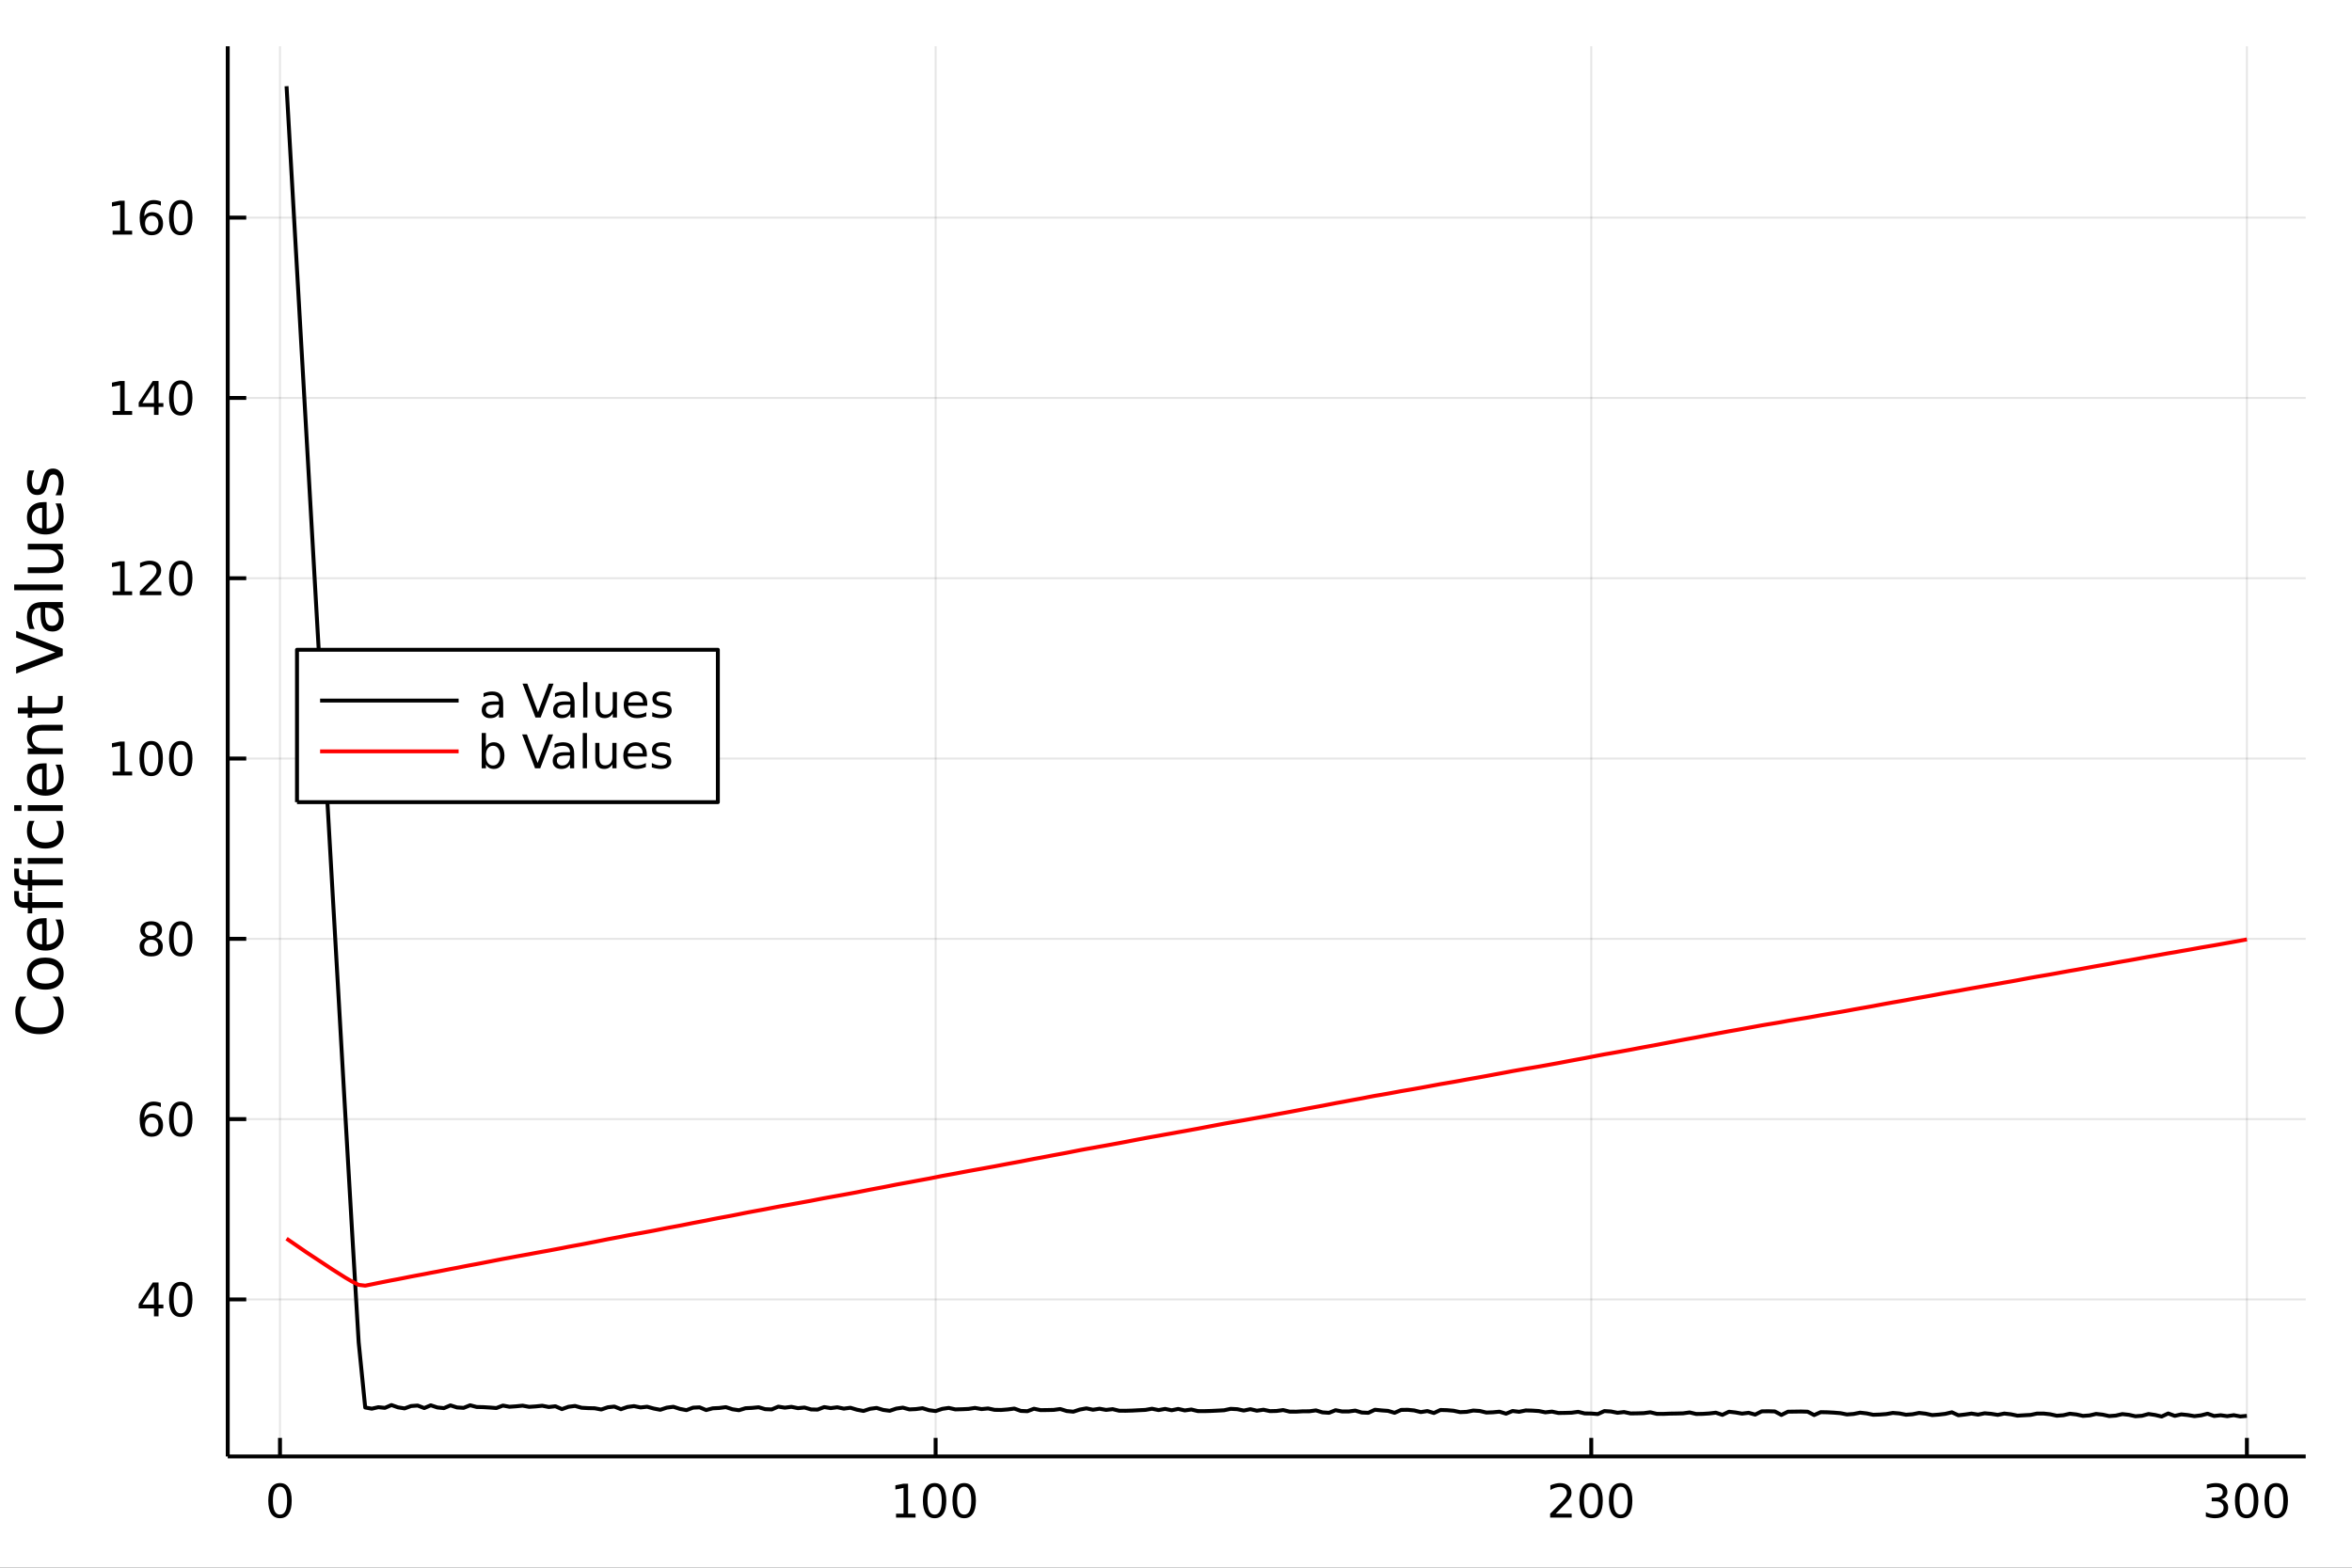 <?xml version="1.0" encoding="utf-8"?>
<svg xmlns="http://www.w3.org/2000/svg" xmlns:xlink="http://www.w3.org/1999/xlink" width="600" height="400" viewBox="0 0 2400 1600">
<rect x="0" y="0" width="2400" height="1600" fill="#333333" stroke="none"/>
<defs>
  <clipPath id="clip980">
    <rect x="0" y="0" width="2400" height="1600"/>
  </clipPath>
</defs>
<path clip-path="url(#clip980)" d="
M0 1600 L2400 1600 L2400 0 L0 0  Z
  " fill="#ffffff" fill-rule="evenodd" fill-opacity="1"/>
<defs>
  <clipPath id="clip981">
    <rect x="480" y="0" width="1681" height="1600"/>
  </clipPath>
</defs>
<path clip-path="url(#clip980)" d="
M232.389 1486.45 L2352.76 1486.45 L2352.76 47.244 L232.389 47.244  Z
  " fill="#ffffff" fill-rule="evenodd" fill-opacity="1"/>
<defs>
  <clipPath id="clip982">
    <rect x="232" y="47" width="2121" height="1440"/>
  </clipPath>
</defs>
<polyline clip-path="url(#clip982)" style="stroke:#000000; stroke-linecap:butt; stroke-linejoin:round; stroke-width:2; stroke-opacity:0.1; fill:none" points="
  285.71,1486.45 285.71,47.244 
  "/>
<polyline clip-path="url(#clip982)" style="stroke:#000000; stroke-linecap:butt; stroke-linejoin:round; stroke-width:2; stroke-opacity:0.1; fill:none" points="
  954.722,1486.45 954.722,47.244 
  "/>
<polyline clip-path="url(#clip982)" style="stroke:#000000; stroke-linecap:butt; stroke-linejoin:round; stroke-width:2; stroke-opacity:0.1; fill:none" points="
  1623.73,1486.45 1623.73,47.244 
  "/>
<polyline clip-path="url(#clip982)" style="stroke:#000000; stroke-linecap:butt; stroke-linejoin:round; stroke-width:2; stroke-opacity:0.1; fill:none" points="
  2292.75,1486.45 2292.75,47.244 
  "/>
<polyline clip-path="url(#clip980)" style="stroke:#000000; stroke-linecap:butt; stroke-linejoin:round; stroke-width:4; stroke-opacity:1; fill:none" points="
  232.389,1486.45 2352.76,1486.45 
  "/>
<polyline clip-path="url(#clip980)" style="stroke:#000000; stroke-linecap:butt; stroke-linejoin:round; stroke-width:4; stroke-opacity:1; fill:none" points="
  285.71,1486.45 285.71,1467.55 
  "/>
<polyline clip-path="url(#clip980)" style="stroke:#000000; stroke-linecap:butt; stroke-linejoin:round; stroke-width:4; stroke-opacity:1; fill:none" points="
  954.722,1486.45 954.722,1467.55 
  "/>
<polyline clip-path="url(#clip980)" style="stroke:#000000; stroke-linecap:butt; stroke-linejoin:round; stroke-width:4; stroke-opacity:1; fill:none" points="
  1623.73,1486.45 1623.73,1467.55 
  "/>
<polyline clip-path="url(#clip980)" style="stroke:#000000; stroke-linecap:butt; stroke-linejoin:round; stroke-width:4; stroke-opacity:1; fill:none" points="
  2292.75,1486.45 2292.75,1467.55 
  "/>
<path clip-path="url(#clip980)" d="M285.71 1517.37 Q282.099 1517.37 280.27 1520.93 Q278.464 1524.47 278.464 1531.6 Q278.464 1538.71 280.27 1542.27 Q282.099 1545.82 285.71 1545.82 Q289.344 1545.82 291.149 1542.27 Q292.978 1538.71 292.978 1531.6 Q292.978 1524.47 291.149 1520.93 Q289.344 1517.37 285.71 1517.37 M285.71 1513.66 Q291.52 1513.66 294.575 1518.27 Q297.654 1522.85 297.654 1531.6 Q297.654 1540.33 294.575 1544.94 Q291.52 1549.52 285.71 1549.52 Q279.899 1549.52 276.821 1544.94 Q273.765 1540.33 273.765 1531.6 Q273.765 1522.85 276.821 1518.27 Q279.899 1513.66 285.71 1513.66 Z" fill="#000000" fill-rule="evenodd" fill-opacity="1" /><path clip-path="url(#clip980)" d="M914.328 1544.91 L921.967 1544.91 L921.967 1518.55 L913.657 1520.21 L913.657 1515.95 L921.921 1514.29 L926.597 1514.29 L926.597 1544.91 L934.236 1544.91 L934.236 1548.85 L914.328 1548.85 L914.328 1544.91 Z" fill="#000000" fill-rule="evenodd" fill-opacity="1" /><path clip-path="url(#clip980)" d="M953.68 1517.37 Q950.069 1517.37 948.24 1520.93 Q946.435 1524.47 946.435 1531.6 Q946.435 1538.71 948.24 1542.27 Q950.069 1545.82 953.68 1545.82 Q957.314 1545.82 959.12 1542.27 Q960.948 1538.71 960.948 1531.6 Q960.948 1524.47 959.12 1520.93 Q957.314 1517.37 953.68 1517.37 M953.68 1513.66 Q959.49 1513.66 962.546 1518.27 Q965.624 1522.85 965.624 1531.6 Q965.624 1540.33 962.546 1544.94 Q959.49 1549.52 953.68 1549.52 Q947.87 1549.52 944.791 1544.94 Q941.736 1540.33 941.736 1531.6 Q941.736 1522.85 944.791 1518.27 Q947.87 1513.66 953.68 1513.66 Z" fill="#000000" fill-rule="evenodd" fill-opacity="1" /><path clip-path="url(#clip980)" d="M983.842 1517.37 Q980.231 1517.37 978.402 1520.93 Q976.596 1524.47 976.596 1531.6 Q976.596 1538.71 978.402 1542.27 Q980.231 1545.82 983.842 1545.82 Q987.476 1545.82 989.282 1542.27 Q991.11 1538.71 991.11 1531.6 Q991.11 1524.47 989.282 1520.93 Q987.476 1517.37 983.842 1517.37 M983.842 1513.66 Q989.652 1513.66 992.707 1518.27 Q995.786 1522.85 995.786 1531.6 Q995.786 1540.33 992.707 1544.94 Q989.652 1549.52 983.842 1549.52 Q978.032 1549.52 974.953 1544.94 Q971.897 1540.33 971.897 1531.6 Q971.897 1522.85 974.953 1518.27 Q978.032 1513.66 983.842 1513.66 Z" fill="#000000" fill-rule="evenodd" fill-opacity="1" /><path clip-path="url(#clip980)" d="M1587.43 1544.91 L1603.75 1544.91 L1603.75 1548.85 L1581.8 1548.85 L1581.8 1544.91 Q1584.46 1542.16 1589.05 1537.53 Q1593.65 1532.88 1594.83 1531.53 Q1597.08 1529.01 1597.96 1527.27 Q1598.86 1525.51 1598.86 1523.82 Q1598.86 1521.07 1596.92 1519.33 Q1595 1517.6 1591.89 1517.6 Q1589.69 1517.6 1587.24 1518.36 Q1584.81 1519.13 1582.03 1520.68 L1582.03 1515.95 Q1584.86 1514.82 1587.31 1514.24 Q1589.76 1513.66 1591.8 1513.66 Q1597.17 1513.66 1600.37 1516.35 Q1603.56 1519.03 1603.56 1523.52 Q1603.56 1525.65 1602.75 1527.57 Q1601.96 1529.47 1599.86 1532.07 Q1599.28 1532.74 1596.18 1535.95 Q1593.07 1539.15 1587.43 1544.91 Z" fill="#000000" fill-rule="evenodd" fill-opacity="1" /><path clip-path="url(#clip980)" d="M1623.56 1517.37 Q1619.95 1517.37 1618.12 1520.93 Q1616.31 1524.47 1616.31 1531.6 Q1616.31 1538.71 1618.12 1542.27 Q1619.95 1545.82 1623.56 1545.82 Q1627.19 1545.82 1629 1542.27 Q1630.83 1538.71 1630.83 1531.6 Q1630.83 1524.47 1629 1520.93 Q1627.19 1517.37 1623.56 1517.37 M1623.56 1513.66 Q1629.37 1513.66 1632.43 1518.27 Q1635.5 1522.85 1635.5 1531.6 Q1635.5 1540.33 1632.43 1544.94 Q1629.37 1549.52 1623.56 1549.52 Q1617.75 1549.52 1614.67 1544.94 Q1611.62 1540.33 1611.62 1531.6 Q1611.62 1522.85 1614.67 1518.27 Q1617.75 1513.66 1623.56 1513.66 Z" fill="#000000" fill-rule="evenodd" fill-opacity="1" /><path clip-path="url(#clip980)" d="M1653.72 1517.37 Q1650.11 1517.37 1648.28 1520.93 Q1646.48 1524.47 1646.48 1531.6 Q1646.48 1538.71 1648.28 1542.27 Q1650.11 1545.82 1653.72 1545.82 Q1657.36 1545.82 1659.16 1542.27 Q1660.99 1538.71 1660.99 1531.6 Q1660.99 1524.47 1659.16 1520.93 Q1657.36 1517.37 1653.72 1517.37 M1653.72 1513.66 Q1659.53 1513.66 1662.59 1518.27 Q1665.67 1522.85 1665.67 1531.6 Q1665.67 1540.33 1662.59 1544.94 Q1659.53 1549.52 1653.72 1549.52 Q1647.91 1549.52 1644.83 1544.94 Q1641.78 1540.33 1641.78 1531.6 Q1641.78 1522.85 1644.83 1518.27 Q1647.91 1513.66 1653.72 1513.66 Z" fill="#000000" fill-rule="evenodd" fill-opacity="1" /><path clip-path="url(#clip980)" d="M2266.51 1530.21 Q2269.86 1530.93 2271.74 1533.2 Q2273.64 1535.47 2273.64 1538.8 Q2273.64 1543.92 2270.12 1546.72 Q2266.6 1549.52 2260.12 1549.52 Q2257.94 1549.52 2255.63 1549.08 Q2253.34 1548.66 2250.88 1547.81 L2250.88 1543.29 Q2252.83 1544.43 2255.14 1545.01 Q2257.46 1545.58 2259.98 1545.58 Q2264.38 1545.58 2266.67 1543.85 Q2268.98 1542.11 2268.98 1538.8 Q2268.98 1535.75 2266.83 1534.03 Q2264.7 1532.3 2260.88 1532.3 L2256.85 1532.3 L2256.85 1528.45 L2261.07 1528.45 Q2264.52 1528.45 2266.35 1527.09 Q2268.17 1525.7 2268.17 1523.11 Q2268.17 1520.45 2266.28 1519.03 Q2264.4 1517.6 2260.88 1517.6 Q2258.96 1517.6 2256.76 1518.01 Q2254.56 1518.43 2251.92 1519.31 L2251.92 1515.14 Q2254.59 1514.4 2256.9 1514.03 Q2259.24 1513.66 2261.3 1513.66 Q2266.62 1513.66 2269.72 1516.09 Q2272.83 1518.5 2272.83 1522.62 Q2272.83 1525.49 2271.18 1527.48 Q2269.54 1529.45 2266.51 1530.21 Z" fill="#000000" fill-rule="evenodd" fill-opacity="1" /><path clip-path="url(#clip980)" d="M2292.5 1517.37 Q2288.89 1517.37 2287.06 1520.93 Q2285.26 1524.47 2285.26 1531.6 Q2285.26 1538.71 2287.06 1542.27 Q2288.89 1545.82 2292.5 1545.82 Q2296.14 1545.82 2297.94 1542.27 Q2299.77 1538.71 2299.77 1531.6 Q2299.77 1524.47 2297.94 1520.93 Q2296.14 1517.37 2292.5 1517.37 M2292.5 1513.66 Q2298.31 1513.66 2301.37 1518.27 Q2304.45 1522.85 2304.45 1531.6 Q2304.45 1540.33 2301.37 1544.94 Q2298.31 1549.52 2292.5 1549.52 Q2286.69 1549.52 2283.61 1544.94 Q2280.56 1540.33 2280.56 1531.6 Q2280.56 1522.85 2283.61 1518.27 Q2286.69 1513.66 2292.5 1513.66 Z" fill="#000000" fill-rule="evenodd" fill-opacity="1" /><path clip-path="url(#clip980)" d="M2322.66 1517.37 Q2319.05 1517.37 2317.22 1520.93 Q2315.42 1524.47 2315.42 1531.6 Q2315.42 1538.71 2317.22 1542.27 Q2319.05 1545.82 2322.66 1545.82 Q2326.3 1545.82 2328.1 1542.27 Q2329.93 1538.71 2329.93 1531.6 Q2329.93 1524.47 2328.1 1520.93 Q2326.3 1517.37 2322.66 1517.37 M2322.66 1513.66 Q2328.47 1513.66 2331.53 1518.27 Q2334.61 1522.85 2334.61 1531.6 Q2334.61 1540.33 2331.53 1544.94 Q2328.47 1549.52 2322.66 1549.52 Q2316.85 1549.52 2313.78 1544.94 Q2310.72 1540.33 2310.72 1531.6 Q2310.72 1522.85 2313.78 1518.27 Q2316.85 1513.66 2322.66 1513.66 Z" fill="#000000" fill-rule="evenodd" fill-opacity="1" /><polyline clip-path="url(#clip982)" style="stroke:#000000; stroke-linecap:butt; stroke-linejoin:round; stroke-width:2; stroke-opacity:0.1; fill:none" points="
  232.389,1326.21 2352.76,1326.21 
  "/>
<polyline clip-path="url(#clip982)" style="stroke:#000000; stroke-linecap:butt; stroke-linejoin:round; stroke-width:2; stroke-opacity:0.1; fill:none" points="
  232.389,1142.19 2352.76,1142.19 
  "/>
<polyline clip-path="url(#clip982)" style="stroke:#000000; stroke-linecap:butt; stroke-linejoin:round; stroke-width:2; stroke-opacity:0.1; fill:none" points="
  232.389,958.181 2352.76,958.181 
  "/>
<polyline clip-path="url(#clip982)" style="stroke:#000000; stroke-linecap:butt; stroke-linejoin:round; stroke-width:2; stroke-opacity:0.1; fill:none" points="
  232.389,774.166 2352.76,774.166 
  "/>
<polyline clip-path="url(#clip982)" style="stroke:#000000; stroke-linecap:butt; stroke-linejoin:round; stroke-width:2; stroke-opacity:0.1; fill:none" points="
  232.389,590.152 2352.76,590.152 
  "/>
<polyline clip-path="url(#clip982)" style="stroke:#000000; stroke-linecap:butt; stroke-linejoin:round; stroke-width:2; stroke-opacity:0.1; fill:none" points="
  232.389,406.137 2352.76,406.137 
  "/>
<polyline clip-path="url(#clip982)" style="stroke:#000000; stroke-linecap:butt; stroke-linejoin:round; stroke-width:2; stroke-opacity:0.1; fill:none" points="
  232.389,222.123 2352.76,222.123 
  "/>
<polyline clip-path="url(#clip980)" style="stroke:#000000; stroke-linecap:butt; stroke-linejoin:round; stroke-width:4; stroke-opacity:1; fill:none" points="
  232.389,1486.45 232.389,47.244 
  "/>
<polyline clip-path="url(#clip980)" style="stroke:#000000; stroke-linecap:butt; stroke-linejoin:round; stroke-width:4; stroke-opacity:1; fill:none" points="
  232.389,1326.21 251.287,1326.21 
  "/>
<polyline clip-path="url(#clip980)" style="stroke:#000000; stroke-linecap:butt; stroke-linejoin:round; stroke-width:4; stroke-opacity:1; fill:none" points="
  232.389,1142.19 251.287,1142.19 
  "/>
<polyline clip-path="url(#clip980)" style="stroke:#000000; stroke-linecap:butt; stroke-linejoin:round; stroke-width:4; stroke-opacity:1; fill:none" points="
  232.389,958.181 251.287,958.181 
  "/>
<polyline clip-path="url(#clip980)" style="stroke:#000000; stroke-linecap:butt; stroke-linejoin:round; stroke-width:4; stroke-opacity:1; fill:none" points="
  232.389,774.166 251.287,774.166 
  "/>
<polyline clip-path="url(#clip980)" style="stroke:#000000; stroke-linecap:butt; stroke-linejoin:round; stroke-width:4; stroke-opacity:1; fill:none" points="
  232.389,590.152 251.287,590.152 
  "/>
<polyline clip-path="url(#clip980)" style="stroke:#000000; stroke-linecap:butt; stroke-linejoin:round; stroke-width:4; stroke-opacity:1; fill:none" points="
  232.389,406.137 251.287,406.137 
  "/>
<polyline clip-path="url(#clip980)" style="stroke:#000000; stroke-linecap:butt; stroke-linejoin:round; stroke-width:4; stroke-opacity:1; fill:none" points="
  232.389,222.123 251.287,222.123 
  "/>
<path clip-path="url(#clip980)" d="M157.13 1313 L145.325 1331.45 L157.13 1331.45 L157.13 1313 M155.903 1308.93 L161.783 1308.93 L161.783 1331.45 L166.714 1331.45 L166.714 1335.34 L161.783 1335.34 L161.783 1343.49 L157.13 1343.49 L157.13 1335.34 L141.529 1335.34 L141.529 1330.83 L155.903 1308.93 Z" fill="#000000" fill-rule="evenodd" fill-opacity="1" /><path clip-path="url(#clip980)" d="M184.445 1312.01 Q180.834 1312.01 179.005 1315.57 Q177.2 1319.11 177.2 1326.24 Q177.2 1333.35 179.005 1336.92 Q180.834 1340.46 184.445 1340.46 Q188.079 1340.46 189.885 1336.92 Q191.713 1333.35 191.713 1326.24 Q191.713 1319.11 189.885 1315.57 Q188.079 1312.01 184.445 1312.01 M184.445 1308.3 Q190.255 1308.3 193.311 1312.91 Q196.389 1317.49 196.389 1326.24 Q196.389 1334.97 193.311 1339.58 Q190.255 1344.16 184.445 1344.16 Q178.635 1344.16 175.556 1339.58 Q172.501 1334.97 172.501 1326.24 Q172.501 1317.49 175.556 1312.91 Q178.635 1308.3 184.445 1308.3 Z" fill="#000000" fill-rule="evenodd" fill-opacity="1" /><path clip-path="url(#clip980)" d="M154.862 1140.33 Q151.714 1140.33 149.862 1142.48 Q148.033 1144.64 148.033 1148.39 Q148.033 1152.11 149.862 1154.29 Q151.714 1156.44 154.862 1156.44 Q158.01 1156.44 159.839 1154.29 Q161.69 1152.11 161.69 1148.39 Q161.69 1144.64 159.839 1142.48 Q158.01 1140.33 154.862 1140.33 M164.144 1125.68 L164.144 1129.94 Q162.385 1129.1 160.579 1128.66 Q158.797 1128.23 157.038 1128.23 Q152.408 1128.23 149.954 1131.35 Q147.524 1134.48 147.177 1140.79 Q148.542 1138.78 150.603 1137.72 Q152.663 1136.63 155.14 1136.63 Q160.348 1136.63 163.357 1139.8 Q166.39 1142.95 166.39 1148.39 Q166.39 1153.71 163.241 1156.93 Q160.093 1160.15 154.862 1160.15 Q148.866 1160.15 145.695 1155.56 Q142.524 1150.96 142.524 1142.23 Q142.524 1134.04 146.413 1129.17 Q150.302 1124.29 156.853 1124.29 Q158.612 1124.29 160.394 1124.64 Q162.2 1124.98 164.144 1125.68 Z" fill="#000000" fill-rule="evenodd" fill-opacity="1" /><path clip-path="url(#clip980)" d="M184.445 1127.99 Q180.834 1127.99 179.005 1131.56 Q177.2 1135.1 177.2 1142.23 Q177.2 1149.34 179.005 1152.9 Q180.834 1156.44 184.445 1156.44 Q188.079 1156.44 189.885 1152.9 Q191.713 1149.34 191.713 1142.23 Q191.713 1135.1 189.885 1131.56 Q188.079 1127.99 184.445 1127.99 M184.445 1124.29 Q190.255 1124.29 193.311 1128.9 Q196.389 1133.48 196.389 1142.23 Q196.389 1150.96 193.311 1155.56 Q190.255 1160.15 184.445 1160.15 Q178.635 1160.15 175.556 1155.56 Q172.501 1150.96 172.501 1142.23 Q172.501 1133.48 175.556 1128.9 Q178.635 1124.29 184.445 1124.29 Z" fill="#000000" fill-rule="evenodd" fill-opacity="1" /><path clip-path="url(#clip980)" d="M154.283 959.049 Q150.95 959.049 149.028 960.831 Q147.13 962.613 147.13 965.738 Q147.13 968.863 149.028 970.646 Q150.95 972.428 154.283 972.428 Q157.616 972.428 159.538 970.646 Q161.459 968.84 161.459 965.738 Q161.459 962.613 159.538 960.831 Q157.64 959.049 154.283 959.049 M149.607 957.058 Q146.598 956.317 144.908 954.257 Q143.241 952.197 143.241 949.234 Q143.241 945.09 146.181 942.683 Q149.144 940.276 154.283 940.276 Q159.445 940.276 162.385 942.683 Q165.325 945.09 165.325 949.234 Q165.325 952.197 163.635 954.257 Q161.968 956.317 158.982 957.058 Q162.362 957.845 164.237 960.137 Q166.135 962.428 166.135 965.738 Q166.135 970.761 163.056 973.447 Q160.001 976.132 154.283 976.132 Q148.566 976.132 145.487 973.447 Q142.431 970.761 142.431 965.738 Q142.431 962.428 144.329 960.137 Q146.228 957.845 149.607 957.058 M147.894 949.674 Q147.894 952.359 149.561 953.863 Q151.251 955.368 154.283 955.368 Q157.292 955.368 158.982 953.863 Q160.695 952.359 160.695 949.674 Q160.695 946.988 158.982 945.484 Q157.292 943.979 154.283 943.979 Q151.251 943.979 149.561 945.484 Q147.894 946.988 147.894 949.674 Z" fill="#000000" fill-rule="evenodd" fill-opacity="1" /><path clip-path="url(#clip980)" d="M184.445 943.979 Q180.834 943.979 179.005 947.544 Q177.2 951.086 177.2 958.215 Q177.2 965.322 179.005 968.886 Q180.834 972.428 184.445 972.428 Q188.079 972.428 189.885 968.886 Q191.713 965.322 191.713 958.215 Q191.713 951.086 189.885 947.544 Q188.079 943.979 184.445 943.979 M184.445 940.276 Q190.255 940.276 193.311 944.882 Q196.389 949.465 196.389 958.215 Q196.389 966.942 193.311 971.548 Q190.255 976.132 184.445 976.132 Q178.635 976.132 175.556 971.548 Q172.501 966.942 172.501 958.215 Q172.501 949.465 175.556 944.882 Q178.635 940.276 184.445 940.276 Z" fill="#000000" fill-rule="evenodd" fill-opacity="1" /><path clip-path="url(#clip980)" d="M114.931 787.511 L122.57 787.511 L122.57 761.145 L114.26 762.812 L114.26 758.553 L122.524 756.886 L127.2 756.886 L127.2 787.511 L134.839 787.511 L134.839 791.446 L114.931 791.446 L114.931 787.511 Z" fill="#000000" fill-rule="evenodd" fill-opacity="1" /><path clip-path="url(#clip980)" d="M154.283 759.965 Q150.672 759.965 148.843 763.53 Q147.038 767.071 147.038 774.201 Q147.038 781.307 148.843 784.872 Q150.672 788.414 154.283 788.414 Q157.917 788.414 159.723 784.872 Q161.552 781.307 161.552 774.201 Q161.552 767.071 159.723 763.53 Q157.917 759.965 154.283 759.965 M154.283 756.261 Q160.093 756.261 163.149 760.868 Q166.227 765.451 166.227 774.201 Q166.227 782.928 163.149 787.534 Q160.093 792.117 154.283 792.117 Q148.473 792.117 145.394 787.534 Q142.339 782.928 142.339 774.201 Q142.339 765.451 145.394 760.868 Q148.473 756.261 154.283 756.261 Z" fill="#000000" fill-rule="evenodd" fill-opacity="1" /><path clip-path="url(#clip980)" d="M184.445 759.965 Q180.834 759.965 179.005 763.53 Q177.2 767.071 177.2 774.201 Q177.2 781.307 179.005 784.872 Q180.834 788.414 184.445 788.414 Q188.079 788.414 189.885 784.872 Q191.713 781.307 191.713 774.201 Q191.713 767.071 189.885 763.53 Q188.079 759.965 184.445 759.965 M184.445 756.261 Q190.255 756.261 193.311 760.868 Q196.389 765.451 196.389 774.201 Q196.389 782.928 193.311 787.534 Q190.255 792.117 184.445 792.117 Q178.635 792.117 175.556 787.534 Q172.501 782.928 172.501 774.201 Q172.501 765.451 175.556 760.868 Q178.635 756.261 184.445 756.261 Z" fill="#000000" fill-rule="evenodd" fill-opacity="1" /><path clip-path="url(#clip980)" d="M114.931 603.496 L122.57 603.496 L122.57 577.131 L114.26 578.798 L114.26 574.538 L122.524 572.872 L127.2 572.872 L127.2 603.496 L134.839 603.496 L134.839 607.432 L114.931 607.432 L114.931 603.496 Z" fill="#000000" fill-rule="evenodd" fill-opacity="1" /><path clip-path="url(#clip980)" d="M148.311 603.496 L164.63 603.496 L164.63 607.432 L142.686 607.432 L142.686 603.496 Q145.348 600.742 149.931 596.112 Q154.538 591.46 155.718 590.117 Q157.964 587.594 158.843 585.858 Q159.746 584.098 159.746 582.409 Q159.746 579.654 157.802 577.918 Q155.88 576.182 152.778 576.182 Q150.579 576.182 148.126 576.946 Q145.695 577.71 142.917 579.261 L142.917 574.538 Q145.741 573.404 148.195 572.825 Q150.649 572.247 152.686 572.247 Q158.056 572.247 161.251 574.932 Q164.445 577.617 164.445 582.108 Q164.445 584.237 163.635 586.159 Q162.848 588.057 160.741 590.649 Q160.163 591.321 157.061 594.538 Q153.959 597.733 148.311 603.496 Z" fill="#000000" fill-rule="evenodd" fill-opacity="1" /><path clip-path="url(#clip980)" d="M184.445 575.95 Q180.834 575.95 179.005 579.515 Q177.2 583.057 177.2 590.186 Q177.2 597.293 179.005 600.858 Q180.834 604.399 184.445 604.399 Q188.079 604.399 189.885 600.858 Q191.713 597.293 191.713 590.186 Q191.713 583.057 189.885 579.515 Q188.079 575.95 184.445 575.95 M184.445 572.247 Q190.255 572.247 193.311 576.853 Q196.389 581.436 196.389 590.186 Q196.389 598.913 193.311 603.52 Q190.255 608.103 184.445 608.103 Q178.635 608.103 175.556 603.52 Q172.501 598.913 172.501 590.186 Q172.501 581.436 175.556 576.853 Q178.635 572.247 184.445 572.247 Z" fill="#000000" fill-rule="evenodd" fill-opacity="1" /><path clip-path="url(#clip980)" d="M114.931 419.482 L122.57 419.482 L122.57 393.116 L114.26 394.783 L114.26 390.524 L122.524 388.857 L127.2 388.857 L127.2 419.482 L134.839 419.482 L134.839 423.417 L114.931 423.417 L114.931 419.482 Z" fill="#000000" fill-rule="evenodd" fill-opacity="1" /><path clip-path="url(#clip980)" d="M157.13 392.931 L145.325 411.38 L157.13 411.38 L157.13 392.931 M155.903 388.857 L161.783 388.857 L161.783 411.38 L166.714 411.38 L166.714 415.269 L161.783 415.269 L161.783 423.417 L157.13 423.417 L157.13 415.269 L141.529 415.269 L141.529 410.755 L155.903 388.857 Z" fill="#000000" fill-rule="evenodd" fill-opacity="1" /><path clip-path="url(#clip980)" d="M184.445 391.936 Q180.834 391.936 179.005 395.501 Q177.2 399.042 177.2 406.172 Q177.2 413.278 179.005 416.843 Q180.834 420.385 184.445 420.385 Q188.079 420.385 189.885 416.843 Q191.713 413.278 191.713 406.172 Q191.713 399.042 189.885 395.501 Q188.079 391.936 184.445 391.936 M184.445 388.232 Q190.255 388.232 193.311 392.839 Q196.389 397.422 196.389 406.172 Q196.389 414.899 193.311 419.505 Q190.255 424.089 184.445 424.089 Q178.635 424.089 175.556 419.505 Q172.501 414.899 172.501 406.172 Q172.501 397.422 175.556 392.839 Q178.635 388.232 184.445 388.232 Z" fill="#000000" fill-rule="evenodd" fill-opacity="1" /><path clip-path="url(#clip980)" d="M114.931 235.468 L122.57 235.468 L122.57 209.102 L114.26 210.769 L114.26 206.509 L122.524 204.843 L127.2 204.843 L127.2 235.468 L134.839 235.468 L134.839 239.403 L114.931 239.403 L114.931 235.468 Z" fill="#000000" fill-rule="evenodd" fill-opacity="1" /><path clip-path="url(#clip980)" d="M154.862 220.259 Q151.714 220.259 149.862 222.412 Q148.033 224.565 148.033 228.315 Q148.033 232.042 149.862 234.218 Q151.714 236.37 154.862 236.37 Q158.01 236.37 159.839 234.218 Q161.69 232.042 161.69 228.315 Q161.69 224.565 159.839 222.412 Q158.01 220.259 154.862 220.259 M164.144 205.607 L164.144 209.866 Q162.385 209.033 160.579 208.593 Q158.797 208.153 157.038 208.153 Q152.408 208.153 149.954 211.278 Q147.524 214.403 147.177 220.722 Q148.542 218.708 150.603 217.644 Q152.663 216.556 155.14 216.556 Q160.348 216.556 163.357 219.727 Q166.39 222.875 166.39 228.315 Q166.39 233.639 163.241 236.857 Q160.093 240.074 154.862 240.074 Q148.866 240.074 145.695 235.491 Q142.524 230.884 142.524 222.158 Q142.524 213.963 146.413 209.102 Q150.302 204.218 156.853 204.218 Q158.612 204.218 160.394 204.565 Q162.2 204.912 164.144 205.607 Z" fill="#000000" fill-rule="evenodd" fill-opacity="1" /><path clip-path="url(#clip980)" d="M184.445 207.921 Q180.834 207.921 179.005 211.486 Q177.2 215.028 177.2 222.158 Q177.2 229.264 179.005 232.829 Q180.834 236.37 184.445 236.37 Q188.079 236.37 189.885 232.829 Q191.713 229.264 191.713 222.158 Q191.713 215.028 189.885 211.486 Q188.079 207.921 184.445 207.921 M184.445 204.218 Q190.255 204.218 193.311 208.824 Q196.389 213.408 196.389 222.158 Q196.389 230.884 193.311 235.491 Q190.255 240.074 184.445 240.074 Q178.635 240.074 175.556 235.491 Q172.501 230.884 172.501 222.158 Q172.501 213.408 175.556 208.824 Q178.635 204.218 184.445 204.218 Z" fill="#000000" fill-rule="evenodd" fill-opacity="1" /><path clip-path="url(#clip980)" d="M20.144 1017.16 L26.924 1017.16 Q23.9 1020.41 22.404 1024.1 Q20.908 1027.76 20.908 1031.9 Q20.908 1040.05 25.905 1044.37 Q30.871 1048.7 40.292 1048.7 Q49.681 1048.7 54.678 1044.37 Q59.644 1040.05 59.644 1031.9 Q59.644 1027.76 58.148 1024.1 Q56.652 1020.41 53.628 1017.16 L60.344 1017.16 Q62.636 1020.54 63.781 1024.32 Q64.927 1028.08 64.927 1032.28 Q64.927 1043.07 58.339 1049.28 Q51.718 1055.48 40.292 1055.48 Q28.834 1055.48 22.245 1049.28 Q15.625 1043.07 15.625 1032.28 Q15.625 1028.02 16.771 1024.26 Q17.885 1020.47 20.144 1017.16 Z" fill="#000000" fill-rule="evenodd" fill-opacity="1" /><path clip-path="url(#clip980)" d="M32.462 993.672 Q32.462 998.383 36.154 1001.12 Q39.815 1003.86 46.212 1003.86 Q52.609 1003.86 56.302 1001.15 Q59.962 998.414 59.962 993.672 Q59.962 988.993 56.27 986.256 Q52.578 983.519 46.212 983.519 Q39.878 983.519 36.186 986.256 Q32.462 988.993 32.462 993.672 M27.497 993.672 Q27.497 986.033 32.462 981.673 Q37.427 977.312 46.212 977.312 Q54.965 977.312 59.962 981.673 Q64.927 986.033 64.927 993.672 Q64.927 1001.34 59.962 1005.7 Q54.965 1010.03 46.212 1010.03 Q37.427 1010.03 32.462 1005.7 Q27.497 1001.34 27.497 993.672 Z" fill="#000000" fill-rule="evenodd" fill-opacity="1" /><path clip-path="url(#clip980)" d="M44.716 937.113 L47.581 937.113 L47.581 964.04 Q53.628 963.658 56.811 960.411 Q59.962 957.133 59.962 951.308 Q59.962 947.934 59.134 944.783 Q58.307 941.601 56.652 938.481 L62.19 938.481 Q63.527 941.632 64.227 944.943 Q64.927 948.253 64.927 951.658 Q64.927 960.188 59.962 965.185 Q54.997 970.151 46.53 970.151 Q37.777 970.151 32.653 965.44 Q27.497 960.698 27.497 952.677 Q27.497 945.484 32.144 941.314 Q36.759 937.113 44.716 937.113 M42.997 942.969 Q38.191 943.033 35.327 945.675 Q32.462 948.285 32.462 952.613 Q32.462 957.515 35.231 960.475 Q38 963.403 43.029 963.849 L42.997 942.969 Z" fill="#000000" fill-rule="evenodd" fill-opacity="1" /><path clip-path="url(#clip980)" d="M14.479 909.454 L19.349 909.454 L19.349 915.056 Q19.349 918.207 20.622 919.448 Q21.895 920.657 25.205 920.657 L28.356 920.657 L28.356 911.013 L32.908 911.013 L32.908 920.657 L64.004 920.657 L64.004 926.546 L32.908 926.546 L32.908 932.147 L28.356 932.147 L28.356 926.546 L25.874 926.546 Q19.922 926.546 17.216 923.777 Q14.479 921.007 14.479 914.992 L14.479 909.454 Z" fill="#000000" fill-rule="evenodd" fill-opacity="1" /><path clip-path="url(#clip980)" d="M14.479 886.505 L19.349 886.505 L19.349 892.107 Q19.349 895.258 20.622 896.5 Q21.895 897.709 25.205 897.709 L28.356 897.709 L28.356 888.065 L32.908 888.065 L32.908 897.709 L64.004 897.709 L64.004 903.597 L32.908 903.597 L32.908 909.199 L28.356 909.199 L28.356 903.597 L25.874 903.597 Q19.922 903.597 17.216 900.828 Q14.479 898.059 14.479 892.044 L14.479 886.505 Z" fill="#000000" fill-rule="evenodd" fill-opacity="1" /><path clip-path="url(#clip980)" d="M28.356 881.604 L28.356 875.747 L64.004 875.747 L64.004 881.604 L28.356 881.604 M14.479 881.604 L14.479 875.747 L21.895 875.747 L21.895 881.604 L14.479 881.604 Z" fill="#000000" fill-rule="evenodd" fill-opacity="1" /><path clip-path="url(#clip980)" d="M29.725 837.84 L35.199 837.84 Q33.831 840.322 33.162 842.837 Q32.462 845.319 32.462 847.866 Q32.462 853.563 36.09 856.714 Q39.687 859.865 46.212 859.865 Q52.737 859.865 56.365 856.714 Q59.962 853.563 59.962 847.866 Q59.962 845.319 59.294 842.837 Q58.593 840.322 57.225 837.84 L62.636 837.84 Q63.781 840.29 64.354 842.932 Q64.927 845.542 64.927 848.502 Q64.927 856.555 59.866 861.297 Q54.806 866.04 46.212 866.04 Q37.491 866.04 32.494 861.265 Q27.497 856.459 27.497 848.12 Q27.497 845.415 28.07 842.837 Q28.611 840.258 29.725 837.84 Z" fill="#000000" fill-rule="evenodd" fill-opacity="1" /><path clip-path="url(#clip980)" d="M28.356 827.654 L28.356 821.798 L64.004 821.798 L64.004 827.654 L28.356 827.654 M14.479 827.654 L14.479 821.798 L21.895 821.798 L21.895 827.654 L14.479 827.654 Z" fill="#000000" fill-rule="evenodd" fill-opacity="1" /><path clip-path="url(#clip980)" d="M44.716 779.052 L47.581 779.052 L47.581 805.979 Q53.628 805.597 56.811 802.351 Q59.962 799.072 59.962 793.248 Q59.962 789.874 59.134 786.723 Q58.307 783.54 56.652 780.421 L62.19 780.421 Q63.527 783.572 64.227 786.882 Q64.927 790.192 64.927 793.598 Q64.927 802.128 59.962 807.125 Q54.997 812.09 46.53 812.09 Q37.777 812.09 32.653 807.38 Q27.497 802.637 27.497 794.616 Q27.497 787.423 32.144 783.254 Q36.759 779.052 44.716 779.052 M42.997 784.909 Q38.191 784.972 35.327 787.614 Q32.462 790.224 32.462 794.553 Q32.462 799.454 35.231 802.414 Q38 805.343 43.029 805.788 L42.997 784.909 Z" fill="#000000" fill-rule="evenodd" fill-opacity="1" /><path clip-path="url(#clip980)" d="M42.488 739.808 L64.004 739.808 L64.004 745.664 L42.679 745.664 Q37.618 745.664 35.104 747.637 Q32.589 749.611 32.589 753.558 Q32.589 758.3 35.613 761.037 Q38.637 763.775 43.857 763.775 L64.004 763.775 L64.004 769.663 L28.356 769.663 L28.356 763.775 L33.894 763.775 Q30.68 761.674 29.088 758.841 Q27.497 755.977 27.497 752.253 Q27.497 746.11 31.316 742.959 Q35.104 739.808 42.488 739.808 Z" fill="#000000" fill-rule="evenodd" fill-opacity="1" /><path clip-path="url(#clip980)" d="M18.235 722.334 L28.356 722.334 L28.356 710.271 L32.908 710.271 L32.908 722.334 L52.259 722.334 Q56.62 722.334 57.861 721.156 Q59.103 719.947 59.103 716.286 L59.103 710.271 L64.004 710.271 L64.004 716.286 Q64.004 723.066 61.49 725.644 Q58.943 728.222 52.259 728.222 L32.908 728.222 L32.908 732.519 L28.356 732.519 L28.356 728.222 L18.235 728.222 L18.235 722.334 Z" fill="#000000" fill-rule="evenodd" fill-opacity="1" /><path clip-path="url(#clip980)" d="M64.004 669.339 L16.484 687.482 L16.484 680.766 L56.493 665.711 L16.484 650.624 L16.484 643.94 L64.004 662.051 L64.004 669.339 Z" fill="#000000" fill-rule="evenodd" fill-opacity="1" /><path clip-path="url(#clip980)" d="M46.085 626.116 Q46.085 633.214 47.708 635.951 Q49.331 638.688 53.246 638.688 Q56.365 638.688 58.211 636.651 Q60.026 634.583 60.026 631.05 Q60.026 626.18 56.588 623.252 Q53.119 620.292 47.39 620.292 L46.085 620.292 L46.085 626.116 M43.666 614.435 L64.004 614.435 L64.004 620.292 L58.593 620.292 Q61.84 622.297 63.399 625.289 Q64.927 628.28 64.927 632.609 Q64.927 638.084 61.872 641.33 Q58.784 644.545 53.628 644.545 Q47.612 644.545 44.557 640.534 Q41.501 636.492 41.501 628.503 L41.501 620.292 L40.928 620.292 Q36.886 620.292 34.69 622.965 Q32.462 625.607 32.462 630.413 Q32.462 633.469 33.194 636.365 Q33.926 639.261 35.39 641.935 L29.98 641.935 Q28.738 638.72 28.133 635.697 Q27.497 632.673 27.497 629.808 Q27.497 622.074 31.507 618.254 Q35.518 614.435 43.666 614.435 Z" fill="#000000" fill-rule="evenodd" fill-opacity="1" /><path clip-path="url(#clip980)" d="M14.479 602.372 L14.479 596.516 L64.004 596.516 L64.004 602.372 L14.479 602.372 Z" fill="#000000" fill-rule="evenodd" fill-opacity="1" /><path clip-path="url(#clip980)" d="M49.936 584.866 L28.356 584.866 L28.356 579.01 L49.713 579.01 Q54.774 579.01 57.32 577.037 Q59.835 575.063 59.835 571.116 Q59.835 566.374 56.811 563.637 Q53.787 560.868 48.567 560.868 L28.356 560.868 L28.356 555.011 L64.004 555.011 L64.004 560.868 L58.53 560.868 Q61.776 563 63.368 565.833 Q64.927 568.634 64.927 572.358 Q64.927 578.501 61.108 581.683 Q57.288 584.866 49.936 584.866 M27.497 570.13 L27.497 570.13 Z" fill="#000000" fill-rule="evenodd" fill-opacity="1" /><path clip-path="url(#clip980)" d="M44.716 512.456 L47.581 512.456 L47.581 539.383 Q53.628 539.001 56.811 535.755 Q59.962 532.477 59.962 526.652 Q59.962 523.278 59.134 520.127 Q58.307 516.944 56.652 513.825 L62.19 513.825 Q63.527 516.976 64.227 520.286 Q64.927 523.596 64.927 527.002 Q64.927 535.532 59.962 540.529 Q54.997 545.494 46.53 545.494 Q37.777 545.494 32.653 540.784 Q27.497 536.041 27.497 528.021 Q27.497 520.827 32.144 516.658 Q36.759 512.456 44.716 512.456 M42.997 518.313 Q38.191 518.377 35.327 521.018 Q32.462 523.628 32.462 527.957 Q32.462 532.859 35.231 535.819 Q38 538.747 43.029 539.192 L42.997 518.313 Z" fill="#000000" fill-rule="evenodd" fill-opacity="1" /><path clip-path="url(#clip980)" d="M29.407 480.119 L34.945 480.119 Q33.672 482.601 33.035 485.275 Q32.398 487.948 32.398 490.813 Q32.398 495.174 33.735 497.37 Q35.072 499.534 37.746 499.534 Q39.783 499.534 40.96 497.974 Q42.106 496.415 43.157 491.704 L43.602 489.699 Q44.939 483.461 47.39 480.851 Q49.809 478.209 54.169 478.209 Q59.134 478.209 62.031 482.156 Q64.927 486.071 64.927 492.946 Q64.927 495.81 64.354 498.929 Q63.813 502.017 62.699 505.454 L56.652 505.454 Q58.339 502.208 59.198 499.057 Q60.026 495.906 60.026 492.818 Q60.026 488.681 58.625 486.453 Q57.193 484.225 54.615 484.225 Q52.228 484.225 50.955 485.848 Q49.681 487.439 48.504 492.882 L48.026 494.919 Q46.88 500.362 44.525 502.781 Q42.138 505.2 38 505.2 Q32.971 505.2 30.234 501.635 Q27.497 498.07 27.497 491.513 Q27.497 488.267 27.974 485.402 Q28.452 482.538 29.407 480.119 Z" fill="#000000" fill-rule="evenodd" fill-opacity="1" /><polyline clip-path="url(#clip982)" style="stroke:#000000; stroke-linecap:butt; stroke-linejoin:round; stroke-width:4; stroke-opacity:1; fill:none" points="
  292.4,87.976 299.09,205.285 305.78,322.595 312.47,439.904 319.16,557.029 325.85,674.154 332.54,791.279 339.231,908.405 345.921,1025.17 352.611,1141.93 
  359.301,1257.46 365.991,1369.96 372.681,1436.52 379.371,1437.73 386.061,1436.21 392.752,1436.9 399.442,1434.02 406.132,1436.36 412.822,1437.44 419.512,1435 
  426.202,1434.53 432.892,1437.09 439.582,1434.27 446.272,1436.48 452.963,1437.18 459.653,1434.35 466.343,1436.46 473.033,1436.9 479.723,1434.24 486.413,1435.98 
  493.103,1436.14 499.793,1436.55 506.484,1437.07 513.174,1434.54 519.864,1435.76 526.554,1435.3 533.244,1434.63 539.934,1435.85 546.624,1435.4 553.314,1434.72 
  560.005,1436.01 566.695,1435.24 573.385,1438.17 580.075,1435.78 586.765,1434.93 593.455,1436.78 600.145,1437.16 606.835,1437.3 613.525,1438.56 620.216,1436.28 
  626.906,1435.56 633.596,1438.26 640.286,1435.96 646.976,1435.09 653.666,1436.47 660.356,1435.73 667.046,1437.57 673.737,1438.84 680.427,1436.65 687.117,1435.78 
  693.807,1437.94 700.497,1439.21 707.187,1436.68 713.877,1436.36 720.567,1439.12 727.258,1437.34 733.948,1437.02 740.638,1436.14 747.328,1438.31 754.018,1439.29 
  760.708,1437.25 767.398,1436.93 774.088,1436.27 780.778,1438.21 787.469,1438.49 794.159,1435.63 800.849,1436.7 807.539,1435.83 814.229,1437.21 820.919,1436.55 
  827.609,1438.49 834.299,1438.65 840.99,1436.09 847.68,1437.16 854.37,1436.29 861.06,1437.67 867.75,1436.78 874.44,1438.77 881.13,1440.03 887.82,1437.85 
  894.511,1436.96 901.201,1438.98 907.891,1439.86 914.581,1437.63 921.271,1436.66 927.961,1438.45 934.651,1438.13 941.341,1437.24 948.031,1439.26 954.722,1440.13 
  961.412,1437.91 968.102,1436.94 974.792,1438.44 981.482,1438.27 988.172,1437.97 994.862,1436.94 1001.55,1438.14 1008.24,1437.49 1014.93,1438.91 1021.62,1439.01 
  1028.31,1438.49 1035,1437.61 1041.69,1439.99 1048.38,1440.28 1055.07,1437.77 1061.76,1439.19 1068.45,1439.11 1075.14,1438.96 1081.83,1438.07 1088.52,1440.11 
  1095.21,1440.78 1101.9,1438.59 1108.59,1437.4 1115.28,1438.79 1121.97,1437.77 1128.66,1438.97 1135.35,1438.19 1142.04,1439.8 1148.74,1439.83 1155.43,1439.64 
  1162.12,1439.28 1168.81,1438.96 1175.5,1437.77 1182.19,1439.15 1188.88,1437.95 1195.57,1439.33 1202.26,1437.96 1208.95,1439.5 1215.64,1438.56 1222.33,1440.17 
  1229.02,1440.2 1235.71,1440.01 1242.4,1439.69 1249.09,1439.32 1255.78,1437.88 1262.47,1438.23 1269.16,1439.61 1275.85,1438.23 1282.54,1439.76 1289.23,1438.79 
  1295.92,1440.21 1302.61,1440.05 1309.3,1439.11 1315.99,1440.72 1322.68,1440.76 1329.37,1440.38 1336.06,1440.36 1342.75,1439.45 1349.44,1441.47 1356.13,1441.92 
  1362.82,1439.25 1369.51,1440.56 1376.2,1440.55 1382.89,1439.66 1389.58,1441.64 1396.27,1441.94 1402.96,1438.8 1409.65,1439.46 1416.34,1439.94 1423.03,1441.94 
  1429.72,1438.97 1436.41,1438.86 1443.1,1439.5 1449.79,1441.19 1456.48,1440.12 1463.17,1442.13 1469.86,1439.04 1476.55,1439.23 1483.24,1439.8 1489.93,1441.24 
  1496.62,1440.95 1503.31,1439.6 1510,1440.04 1516.69,1441.66 1523.38,1441.4 1530.07,1440.78 1536.76,1442.82 1543.45,1440.07 1550.14,1440.89 1556.83,1439.5 
  1563.52,1439.68 1570.21,1440.1 1576.9,1441.45 1583.59,1440.68 1590.28,1442.11 1596.97,1442.01 1603.66,1441.82 1610.35,1440.91 1617.04,1442.56 1623.73,1442.66 
  1630.42,1443.21 1637.11,1440.14 1643.8,1440.56 1650.49,1441.91 1657.18,1441.14 1663.87,1442.57 1670.56,1442.47 1677.25,1442.28 1683.94,1441.37 1690.63,1442.98 
  1697.32,1443.03 1704.01,1442.75 1710.71,1442.65 1717.4,1442.47 1724.09,1441.53 1730.78,1443.12 1737.47,1443.02 1744.16,1442.58 1750.85,1441.79 1757.54,1444.03 
  1764.23,1440.82 1770.92,1441.57 1777.61,1442.76 1784.3,1441.9 1790.99,1443.76 1797.68,1440.42 1804.37,1440.33 1811.06,1440.52 1817.75,1444.13 1824.44,1440.79 
  1831.13,1440.7 1837.82,1440.6 1844.51,1440.79 1851.2,1444.22 1857.89,1441.25 1864.58,1441.39 1871.27,1441.74 1877.96,1442.29 1884.65,1443.61 1891.34,1443.12 
  1898.03,1441.76 1904.72,1442.52 1911.41,1443.93 1918.1,1443.7 1924.79,1443.21 1931.48,1442.02 1938.17,1442.57 1944.86,1443.89 1951.55,1443.4 1958.24,1442.04 
  1964.93,1442.79 1971.62,1444.26 1978.31,1443.77 1985,1442.99 1991.69,1441.4 1998.38,1444.44 2005.07,1443.68 2011.76,1442.71 2018.45,1443.77 2025.14,1442.41 
  2031.83,1442.98 2038.52,1444.04 2045.21,1442.68 2051.9,1443.44 2058.59,1444.83 2065.28,1444.44 2071.97,1444.08 2078.66,1442.68 2085.35,1442.68 2092.04,1443.42 
  2098.73,1444.9 2105.42,1444.41 2112.11,1442.87 2118.8,1443.61 2125.49,1445.08 2132.18,1444.59 2138.87,1443.05 2145.56,1443.79 2152.25,1445.27 2158.94,1444.78 
  2165.63,1443.24 2172.32,1443.97 2179.01,1445.45 2185.7,1444.96 2192.39,1443.15 2199.08,1444.13 2205.77,1445.72 2212.46,1442.6 2219.15,1445.05 2225.84,1443.53 
  2232.53,1444.22 2239.22,1445.34 2245.91,1444.54 2252.6,1442.84 2259.29,1445.17 2265.99,1444.42 2272.68,1445.36 2279.37,1444.36 2286.06,1445.63 2292.75,1445.06 
  
  "/>
<polyline clip-path="url(#clip982)" style="stroke:#ff0000; stroke-linecap:butt; stroke-linejoin:round; stroke-width:4; stroke-opacity:1; fill:none" points="
  292.4,1264.15 299.09,1268.75 305.78,1273.35 312.47,1277.95 319.16,1282.37 325.85,1286.78 332.54,1291.2 339.231,1295.62 345.921,1299.85 352.611,1304.09 
  359.301,1307.97 365.991,1311.34 372.681,1312.15 379.371,1310.79 386.061,1309.41 392.752,1308.09 399.442,1306.76 406.132,1305.53 412.822,1304.2 419.512,1302.85 
  426.202,1301.6 432.892,1300.36 439.582,1299.04 446.272,1297.81 452.963,1296.5 459.653,1295.18 466.343,1293.95 473.033,1292.63 479.723,1291.33 486.413,1290.11 
  493.103,1288.82 499.793,1287.51 506.484,1286.2 513.174,1284.9 519.864,1283.7 526.554,1282.43 533.244,1281.22 539.934,1280.02 546.624,1278.75 553.314,1277.54 
  560.005,1276.35 566.695,1275.09 573.385,1273.84 580.075,1272.49 586.765,1271.26 593.455,1270.05 600.145,1268.75 606.835,1267.44 613.525,1266.11 620.216,1264.75 
  626.906,1263.5 633.596,1262.25 640.286,1260.91 646.976,1259.69 653.666,1258.5 660.356,1257.27 667.046,1256.03 673.737,1254.7 680.427,1253.35 687.117,1252.11 
  693.807,1250.88 700.497,1249.55 707.187,1248.19 713.877,1246.93 720.567,1245.67 727.258,1244.31 733.948,1243.05 740.638,1241.81 747.328,1240.57 754.018,1239.23 
  760.708,1237.87 767.398,1236.61 774.088,1235.38 780.778,1234.16 787.469,1232.84 794.159,1231.55 800.849,1230.36 807.539,1229.15 814.229,1227.96 820.919,1226.73 
  827.609,1225.51 834.299,1224.19 840.99,1222.9 847.68,1221.71 854.37,1220.5 861.06,1219.31 867.75,1218.07 874.44,1216.83 881.13,1215.5 887.82,1214.16 
  894.511,1212.92 901.201,1211.69 907.891,1210.36 914.581,1209.01 921.271,1207.79 927.961,1206.59 934.651,1205.32 941.341,1204.09 948.031,1202.86 954.722,1201.52 
  961.412,1200.18 968.102,1198.96 974.792,1197.75 981.482,1196.47 988.172,1195.22 994.862,1194 1001.55,1192.82 1008.24,1191.6 1014.93,1190.39 1021.62,1189.11 
  1028.31,1187.84 1035,1186.61 1041.69,1185.39 1048.38,1184.06 1055.07,1182.76 1061.76,1181.55 1068.45,1180.28 1075.14,1179.01 1081.83,1177.77 1088.52,1176.54 
  1095.21,1175.21 1101.9,1173.88 1108.59,1172.66 1115.28,1171.48 1121.97,1170.27 1128.66,1169.08 1135.35,1167.86 1142.04,1166.64 1148.74,1165.36 1155.43,1164.08 
  1162.12,1162.8 1168.81,1161.55 1175.5,1160.33 1182.19,1159.16 1188.88,1157.94 1195.57,1156.76 1202.26,1155.54 1208.95,1154.36 1215.64,1153.13 1222.33,1151.92 
  1229.02,1150.64 1235.71,1149.36 1242.4,1148.08 1249.09,1146.84 1255.78,1145.65 1262.47,1144.5 1269.16,1143.33 1275.85,1142.11 1282.54,1140.93 1289.23,1139.71 
  1295.92,1138.51 1302.61,1137.25 1309.3,1136.02 1315.99,1134.81 1322.68,1133.53 1329.37,1132.25 1336.06,1130.99 1342.75,1129.75 1349.44,1128.53 1356.13,1127.21 
  1362.82,1125.91 1369.51,1124.7 1376.2,1123.44 1382.89,1122.21 1389.58,1120.99 1396.27,1119.68 1402.96,1118.41 1409.65,1117.3 1416.34,1116.13 1423.03,1114.9 
  1429.72,1113.65 1436.41,1112.52 1443.1,1111.37 1449.79,1110.19 1456.48,1108.95 1463.17,1107.72 1469.86,1106.46 1476.55,1105.34 1483.24,1104.19 1489.93,1103 
  1496.62,1101.75 1503.31,1100.56 1510,1099.41 1516.69,1098.2 1523.38,1096.94 1530.07,1095.7 1536.76,1094.46 1543.45,1093.18 1550.14,1092 1556.83,1090.82 
  1563.52,1089.7 1570.21,1088.56 1576.9,1087.38 1583.59,1086.16 1590.28,1084.95 1596.97,1083.67 1603.66,1082.41 1610.35,1081.18 1617.04,1079.96 1623.73,1078.66 
  1630.42,1077.36 1637.11,1076.09 1643.8,1074.95 1650.49,1073.76 1657.18,1072.54 1663.87,1071.33 1670.56,1070.05 1677.25,1068.79 1683.94,1067.57 1690.63,1066.36 
  1697.32,1065.07 1704.01,1063.78 1710.71,1062.51 1717.4,1061.25 1724.09,1060.03 1730.78,1058.82 1737.47,1057.54 1744.16,1056.27 1750.85,1055.03 1757.54,1053.8 
  1764.23,1052.53 1770.92,1051.39 1777.61,1050.2 1784.3,1048.97 1790.99,1047.74 1797.68,1046.49 1804.37,1045.38 1811.06,1044.29 1817.75,1043.14 1824.44,1041.89 
  1831.13,1040.78 1837.82,1039.68 1844.51,1038.59 1851.2,1037.43 1857.89,1036.18 1864.58,1035.06 1871.27,1033.94 1877.96,1032.8 1884.65,1031.6 1891.34,1030.35 
  1898.03,1029.16 1904.72,1028.01 1911.41,1026.8 1918.1,1025.53 1924.79,1024.28 1931.48,1023.09 1938.17,1021.94 1944.86,1020.75 1951.55,1019.5 1958.24,1018.3 
  1964.93,1017.16 1971.62,1015.95 1978.31,1014.69 1985,1013.45 1991.69,1012.3 1998.38,1011.18 2005.07,1009.92 2011.76,1008.71 2018.45,1007.54 2025.14,1006.35 
  2031.83,1005.22 2038.52,1004.04 2045.21,1002.84 2051.9,1001.7 2058.59,1000.49 2065.28,999.218 2071.97,997.974 2078.66,996.792 2085.35,995.666 2092.04,994.525 
  2098.73,993.329 2105.42,992.081 2112.11,990.882 2118.8,989.741 2125.49,988.545 2132.18,987.297 2138.87,986.097 2145.56,984.956 2152.25,983.76 2158.94,982.513 
  2165.63,981.313 2172.32,980.172 2179.01,978.976 2185.7,977.728 2192.39,976.521 2199.08,975.373 2205.77,974.151 2212.46,972.944 2219.15,971.84 2225.84,970.644 
  2232.53,969.507 2239.22,968.314 2245.91,967.085 2252.6,965.948 2259.29,964.829 2265.99,963.625 2272.68,962.437 2279.37,961.222 2286.06,960.026 2292.75,958.782 
  
  "/>
<path clip-path="url(#clip980)" d="
M303.068 818.686 L732.506 818.686 L732.506 663.166 L303.068 663.166  Z
  " fill="#ffffff" fill-rule="evenodd" fill-opacity="1"/>
<polyline clip-path="url(#clip980)" style="stroke:#000000; stroke-linecap:butt; stroke-linejoin:round; stroke-width:4; stroke-opacity:1; fill:none" points="
  303.068,818.686 732.506,818.686 732.506,663.166 303.068,663.166 303.068,818.686 
  "/>
<polyline clip-path="url(#clip980)" style="stroke:#000000; stroke-linecap:butt; stroke-linejoin:round; stroke-width:4; stroke-opacity:1; fill:none" points="
  326.628,715.006 467.986,715.006 
  "/>
<path clip-path="url(#clip980)" d="M504.948 719.254 Q499.786 719.254 497.795 720.434 Q495.804 721.615 495.804 724.462 Q495.804 726.73 497.286 728.073 Q498.791 729.392 501.36 729.392 Q504.902 729.392 507.031 726.892 Q509.184 724.369 509.184 720.203 L509.184 719.254 L504.948 719.254 M513.443 717.494 L513.443 732.286 L509.184 732.286 L509.184 728.351 Q507.726 730.712 505.55 731.846 Q503.374 732.957 500.226 732.957 Q496.244 732.957 493.883 730.735 Q491.545 728.49 491.545 724.74 Q491.545 720.365 494.462 718.143 Q497.402 715.92 503.212 715.92 L509.184 715.92 L509.184 715.504 Q509.184 712.564 507.24 710.967 Q505.318 709.346 501.823 709.346 Q499.601 709.346 497.494 709.879 Q495.388 710.411 493.443 711.476 L493.443 707.541 Q495.781 706.638 497.98 706.198 Q500.179 705.735 502.263 705.735 Q507.888 705.735 510.666 708.652 Q513.443 711.569 513.443 717.494 Z" fill="#000000" fill-rule="evenodd" fill-opacity="1" /><path clip-path="url(#clip980)" d="M546.383 732.286 L533.189 697.726 L538.073 697.726 L549.022 726.823 L559.994 697.726 L564.855 697.726 L551.684 732.286 L546.383 732.286 Z" fill="#000000" fill-rule="evenodd" fill-opacity="1" /><path clip-path="url(#clip980)" d="M577.818 719.254 Q572.656 719.254 570.665 720.434 Q568.674 721.615 568.674 724.462 Q568.674 726.73 570.156 728.073 Q571.661 729.392 574.23 729.392 Q577.772 729.392 579.901 726.892 Q582.054 724.369 582.054 720.203 L582.054 719.254 L577.818 719.254 M586.313 717.494 L586.313 732.286 L582.054 732.286 L582.054 728.351 Q580.596 730.712 578.42 731.846 Q576.244 732.957 573.096 732.957 Q569.114 732.957 566.753 730.735 Q564.415 728.49 564.415 724.74 Q564.415 720.365 567.332 718.143 Q570.272 715.92 576.082 715.92 L582.054 715.92 L582.054 715.504 Q582.054 712.564 580.11 710.967 Q578.188 709.346 574.693 709.346 Q572.471 709.346 570.364 709.879 Q568.258 710.411 566.313 711.476 L566.313 707.541 Q568.651 706.638 570.85 706.198 Q573.049 705.735 575.133 705.735 Q580.758 705.735 583.536 708.652 Q586.313 711.569 586.313 717.494 Z" fill="#000000" fill-rule="evenodd" fill-opacity="1" /><path clip-path="url(#clip980)" d="M595.086 696.268 L599.346 696.268 L599.346 732.286 L595.086 732.286 L595.086 696.268 Z" fill="#000000" fill-rule="evenodd" fill-opacity="1" /><path clip-path="url(#clip980)" d="M607.818 722.055 L607.818 706.36 L612.077 706.36 L612.077 721.893 Q612.077 725.573 613.512 727.425 Q614.947 729.254 617.818 729.254 Q621.267 729.254 623.258 727.055 Q625.271 724.855 625.271 721.059 L625.271 706.36 L629.531 706.36 L629.531 732.286 L625.271 732.286 L625.271 728.305 Q623.72 730.666 621.66 731.823 Q619.623 732.957 616.915 732.957 Q612.447 732.957 610.133 730.18 Q607.818 727.402 607.818 722.055 M618.535 705.735 L618.535 705.735 Z" fill="#000000" fill-rule="evenodd" fill-opacity="1" /><path clip-path="url(#clip980)" d="M660.48 718.258 L660.48 720.342 L640.896 720.342 Q641.174 724.74 643.535 727.055 Q645.919 729.346 650.156 729.346 Q652.609 729.346 654.901 728.744 Q657.216 728.142 659.484 726.939 L659.484 730.967 Q657.193 731.939 654.785 732.448 Q652.378 732.957 649.901 732.957 Q643.697 732.957 640.063 729.346 Q636.452 725.735 636.452 719.578 Q636.452 713.212 639.878 709.485 Q643.327 705.735 649.16 705.735 Q654.392 705.735 657.424 709.115 Q660.48 712.471 660.48 718.258 M656.22 717.008 Q656.174 713.513 654.253 711.43 Q652.355 709.346 649.206 709.346 Q645.642 709.346 643.489 711.36 Q641.359 713.374 641.035 717.031 L656.22 717.008 Z" fill="#000000" fill-rule="evenodd" fill-opacity="1" /><path clip-path="url(#clip980)" d="M683.998 707.124 L683.998 711.152 Q682.192 710.226 680.248 709.763 Q678.304 709.3 676.22 709.3 Q673.049 709.3 671.452 710.272 Q669.878 711.244 669.878 713.189 Q669.878 714.67 671.012 715.527 Q672.146 716.36 675.572 717.124 L677.03 717.448 Q681.567 718.42 683.466 720.203 Q685.387 721.962 685.387 725.133 Q685.387 728.744 682.516 730.851 Q679.669 732.957 674.669 732.957 Q672.586 732.957 670.317 732.541 Q668.072 732.147 665.572 731.337 L665.572 726.939 Q667.933 728.166 670.225 728.791 Q672.517 729.392 674.762 729.392 Q677.771 729.392 679.391 728.374 Q681.012 727.332 681.012 725.457 Q681.012 723.721 679.831 722.795 Q678.674 721.869 674.716 721.013 L673.234 720.666 Q669.276 719.832 667.517 718.119 Q665.757 716.383 665.757 713.374 Q665.757 709.717 668.35 707.726 Q670.942 705.735 675.711 705.735 Q678.072 705.735 680.155 706.082 Q682.239 706.43 683.998 707.124 Z" fill="#000000" fill-rule="evenodd" fill-opacity="1" /><polyline clip-path="url(#clip980)" style="stroke:#ff0000; stroke-linecap:butt; stroke-linejoin:round; stroke-width:4; stroke-opacity:1; fill:none" points="
  326.628,766.846 467.986,766.846 
  "/>
<path clip-path="url(#clip980)" d="M510.318 771.186 Q510.318 766.487 508.374 763.825 Q506.453 761.14 503.073 761.14 Q499.693 761.14 497.749 763.825 Q495.828 766.487 495.828 771.186 Q495.828 775.885 497.749 778.57 Q499.693 781.232 503.073 781.232 Q506.453 781.232 508.374 778.57 Q510.318 775.885 510.318 771.186 M495.828 762.135 Q497.17 759.821 499.207 758.709 Q501.267 757.575 504.115 757.575 Q508.837 757.575 511.777 761.325 Q514.74 765.075 514.74 771.186 Q514.74 777.297 511.777 781.047 Q508.837 784.797 504.115 784.797 Q501.267 784.797 499.207 783.686 Q497.17 782.552 495.828 780.237 L495.828 784.126 L491.545 784.126 L491.545 748.108 L495.828 748.108 L495.828 762.135 Z" fill="#000000" fill-rule="evenodd" fill-opacity="1" /><path clip-path="url(#clip980)" d="M545.966 784.126 L532.772 749.566 L537.656 749.566 L548.605 778.663 L559.577 749.566 L564.438 749.566 L551.267 784.126 L545.966 784.126 Z" fill="#000000" fill-rule="evenodd" fill-opacity="1" /><path clip-path="url(#clip980)" d="M577.401 771.094 Q572.239 771.094 570.249 772.274 Q568.258 773.455 568.258 776.302 Q568.258 778.57 569.739 779.913 Q571.244 781.232 573.813 781.232 Q577.355 781.232 579.485 778.732 Q581.637 776.209 581.637 772.043 L581.637 771.094 L577.401 771.094 M585.897 769.334 L585.897 784.126 L581.637 784.126 L581.637 780.191 Q580.179 782.552 578.003 783.686 Q575.827 784.797 572.679 784.797 Q568.698 784.797 566.337 782.575 Q563.999 780.33 563.999 776.58 Q563.999 772.205 566.915 769.983 Q569.855 767.76 575.665 767.76 L581.637 767.76 L581.637 767.344 Q581.637 764.404 579.693 762.807 Q577.772 761.186 574.276 761.186 Q572.054 761.186 569.948 761.719 Q567.841 762.251 565.897 763.316 L565.897 759.381 Q568.235 758.478 570.434 758.038 Q572.633 757.575 574.716 757.575 Q580.341 757.575 583.119 760.492 Q585.897 763.409 585.897 769.334 Z" fill="#000000" fill-rule="evenodd" fill-opacity="1" /><path clip-path="url(#clip980)" d="M594.67 748.108 L598.929 748.108 L598.929 784.126 L594.67 784.126 L594.67 748.108 Z" fill="#000000" fill-rule="evenodd" fill-opacity="1" /><path clip-path="url(#clip980)" d="M607.401 773.895 L607.401 758.2 L611.66 758.2 L611.66 773.733 Q611.66 777.413 613.096 779.265 Q614.531 781.094 617.401 781.094 Q620.85 781.094 622.841 778.895 Q624.855 776.695 624.855 772.899 L624.855 758.2 L629.114 758.2 L629.114 784.126 L624.855 784.126 L624.855 780.145 Q623.304 782.506 621.244 783.663 Q619.207 784.797 616.498 784.797 Q612.031 784.797 609.716 782.02 Q607.401 779.242 607.401 773.895 M618.119 757.575 L618.119 757.575 Z" fill="#000000" fill-rule="evenodd" fill-opacity="1" /><path clip-path="url(#clip980)" d="M660.063 770.098 L660.063 772.182 L640.48 772.182 Q640.757 776.58 643.119 778.895 Q645.503 781.186 649.739 781.186 Q652.193 781.186 654.484 780.584 Q656.799 779.982 659.068 778.779 L659.068 782.807 Q656.776 783.779 654.368 784.288 Q651.961 784.797 649.484 784.797 Q643.281 784.797 639.646 781.186 Q636.035 777.575 636.035 771.418 Q636.035 765.052 639.461 761.325 Q642.91 757.575 648.743 757.575 Q653.975 757.575 657.007 760.955 Q660.063 764.311 660.063 770.098 M655.804 768.848 Q655.757 765.353 653.836 763.27 Q651.938 761.186 648.79 761.186 Q645.225 761.186 643.072 763.2 Q640.943 765.214 640.619 768.871 L655.804 768.848 Z" fill="#000000" fill-rule="evenodd" fill-opacity="1" /><path clip-path="url(#clip980)" d="M683.581 758.964 L683.581 762.992 Q681.776 762.066 679.831 761.603 Q677.887 761.14 675.804 761.14 Q672.632 761.14 671.035 762.112 Q669.461 763.084 669.461 765.029 Q669.461 766.51 670.595 767.367 Q671.729 768.2 675.155 768.964 L676.614 769.288 Q681.151 770.26 683.049 772.043 Q684.97 773.802 684.97 776.973 Q684.97 780.584 682.1 782.691 Q679.253 784.797 674.253 784.797 Q672.169 784.797 669.901 784.381 Q667.655 783.987 665.155 783.177 L665.155 778.779 Q667.517 780.006 669.808 780.631 Q672.1 781.232 674.345 781.232 Q677.354 781.232 678.975 780.214 Q680.595 779.172 680.595 777.297 Q680.595 775.561 679.415 774.635 Q678.257 773.709 674.299 772.853 L672.817 772.506 Q668.859 771.672 667.1 769.959 Q665.341 768.223 665.341 765.214 Q665.341 761.557 667.933 759.566 Q670.526 757.575 675.294 757.575 Q677.655 757.575 679.739 757.922 Q681.822 758.27 683.581 758.964 Z" fill="#000000" fill-rule="evenodd" fill-opacity="1" /></svg>
